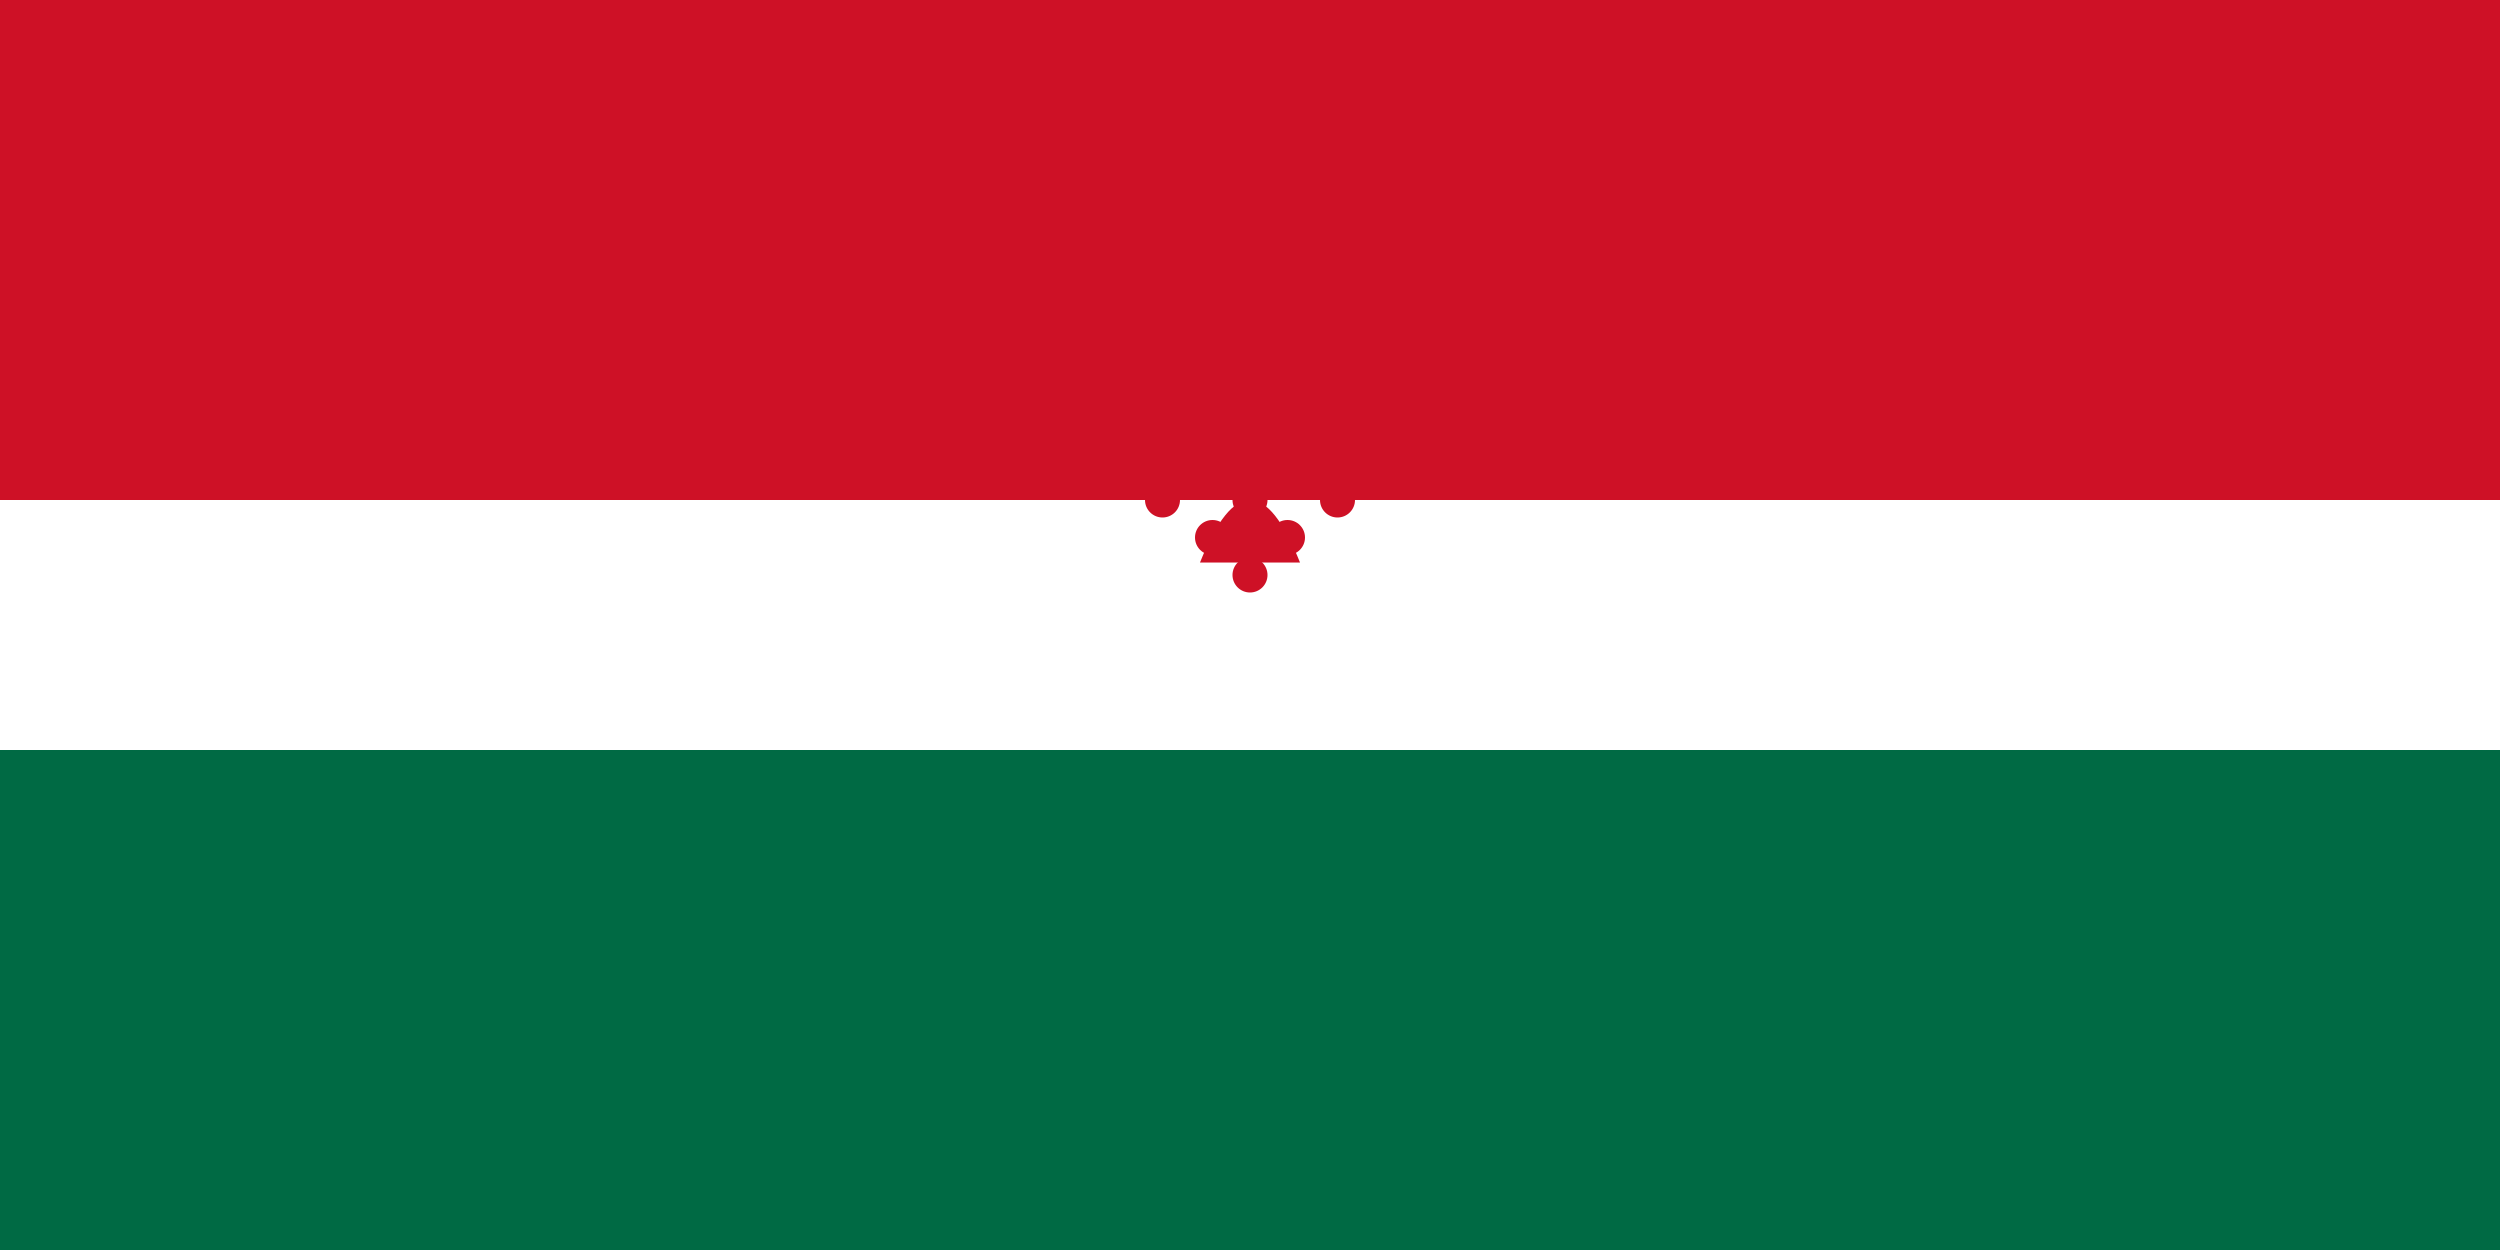 <svg xmlns="http://www.w3.org/2000/svg" viewBox="0 0 1000 500">
	<rect x="0" y="0" width="1000" height="500" fill="#333333" stroke="none"/>
	<path fill="#CE1126" d="M0 0h1000v200H0z"/>
	<path fill="#FFF" d="M0 200h1000v100H0z"/>
	<path fill="#006A44" d="M0 300h1000v200H0z"/>
	<path fill="#CE1126" d="M480 225q20-50 40 0h-40"/>
	<circle cx="465" cy="200" r="7" fill="#CE1126"/>
	<circle cx="500" cy="182" r="7" fill="#CE1126"/>
	<circle cx="535" cy="200" r="7" fill="#CE1126"/>
	<circle cx="485" cy="215" r="7" fill="#CE1126"/>
	<circle cx="515" cy="215" r="7" fill="#CE1126"/>
	<circle cx="500" cy="230" r="7" fill="#CE1126"/>
	<circle cx="500" cy="200" r="7" fill="#CE1126"/>
</svg>